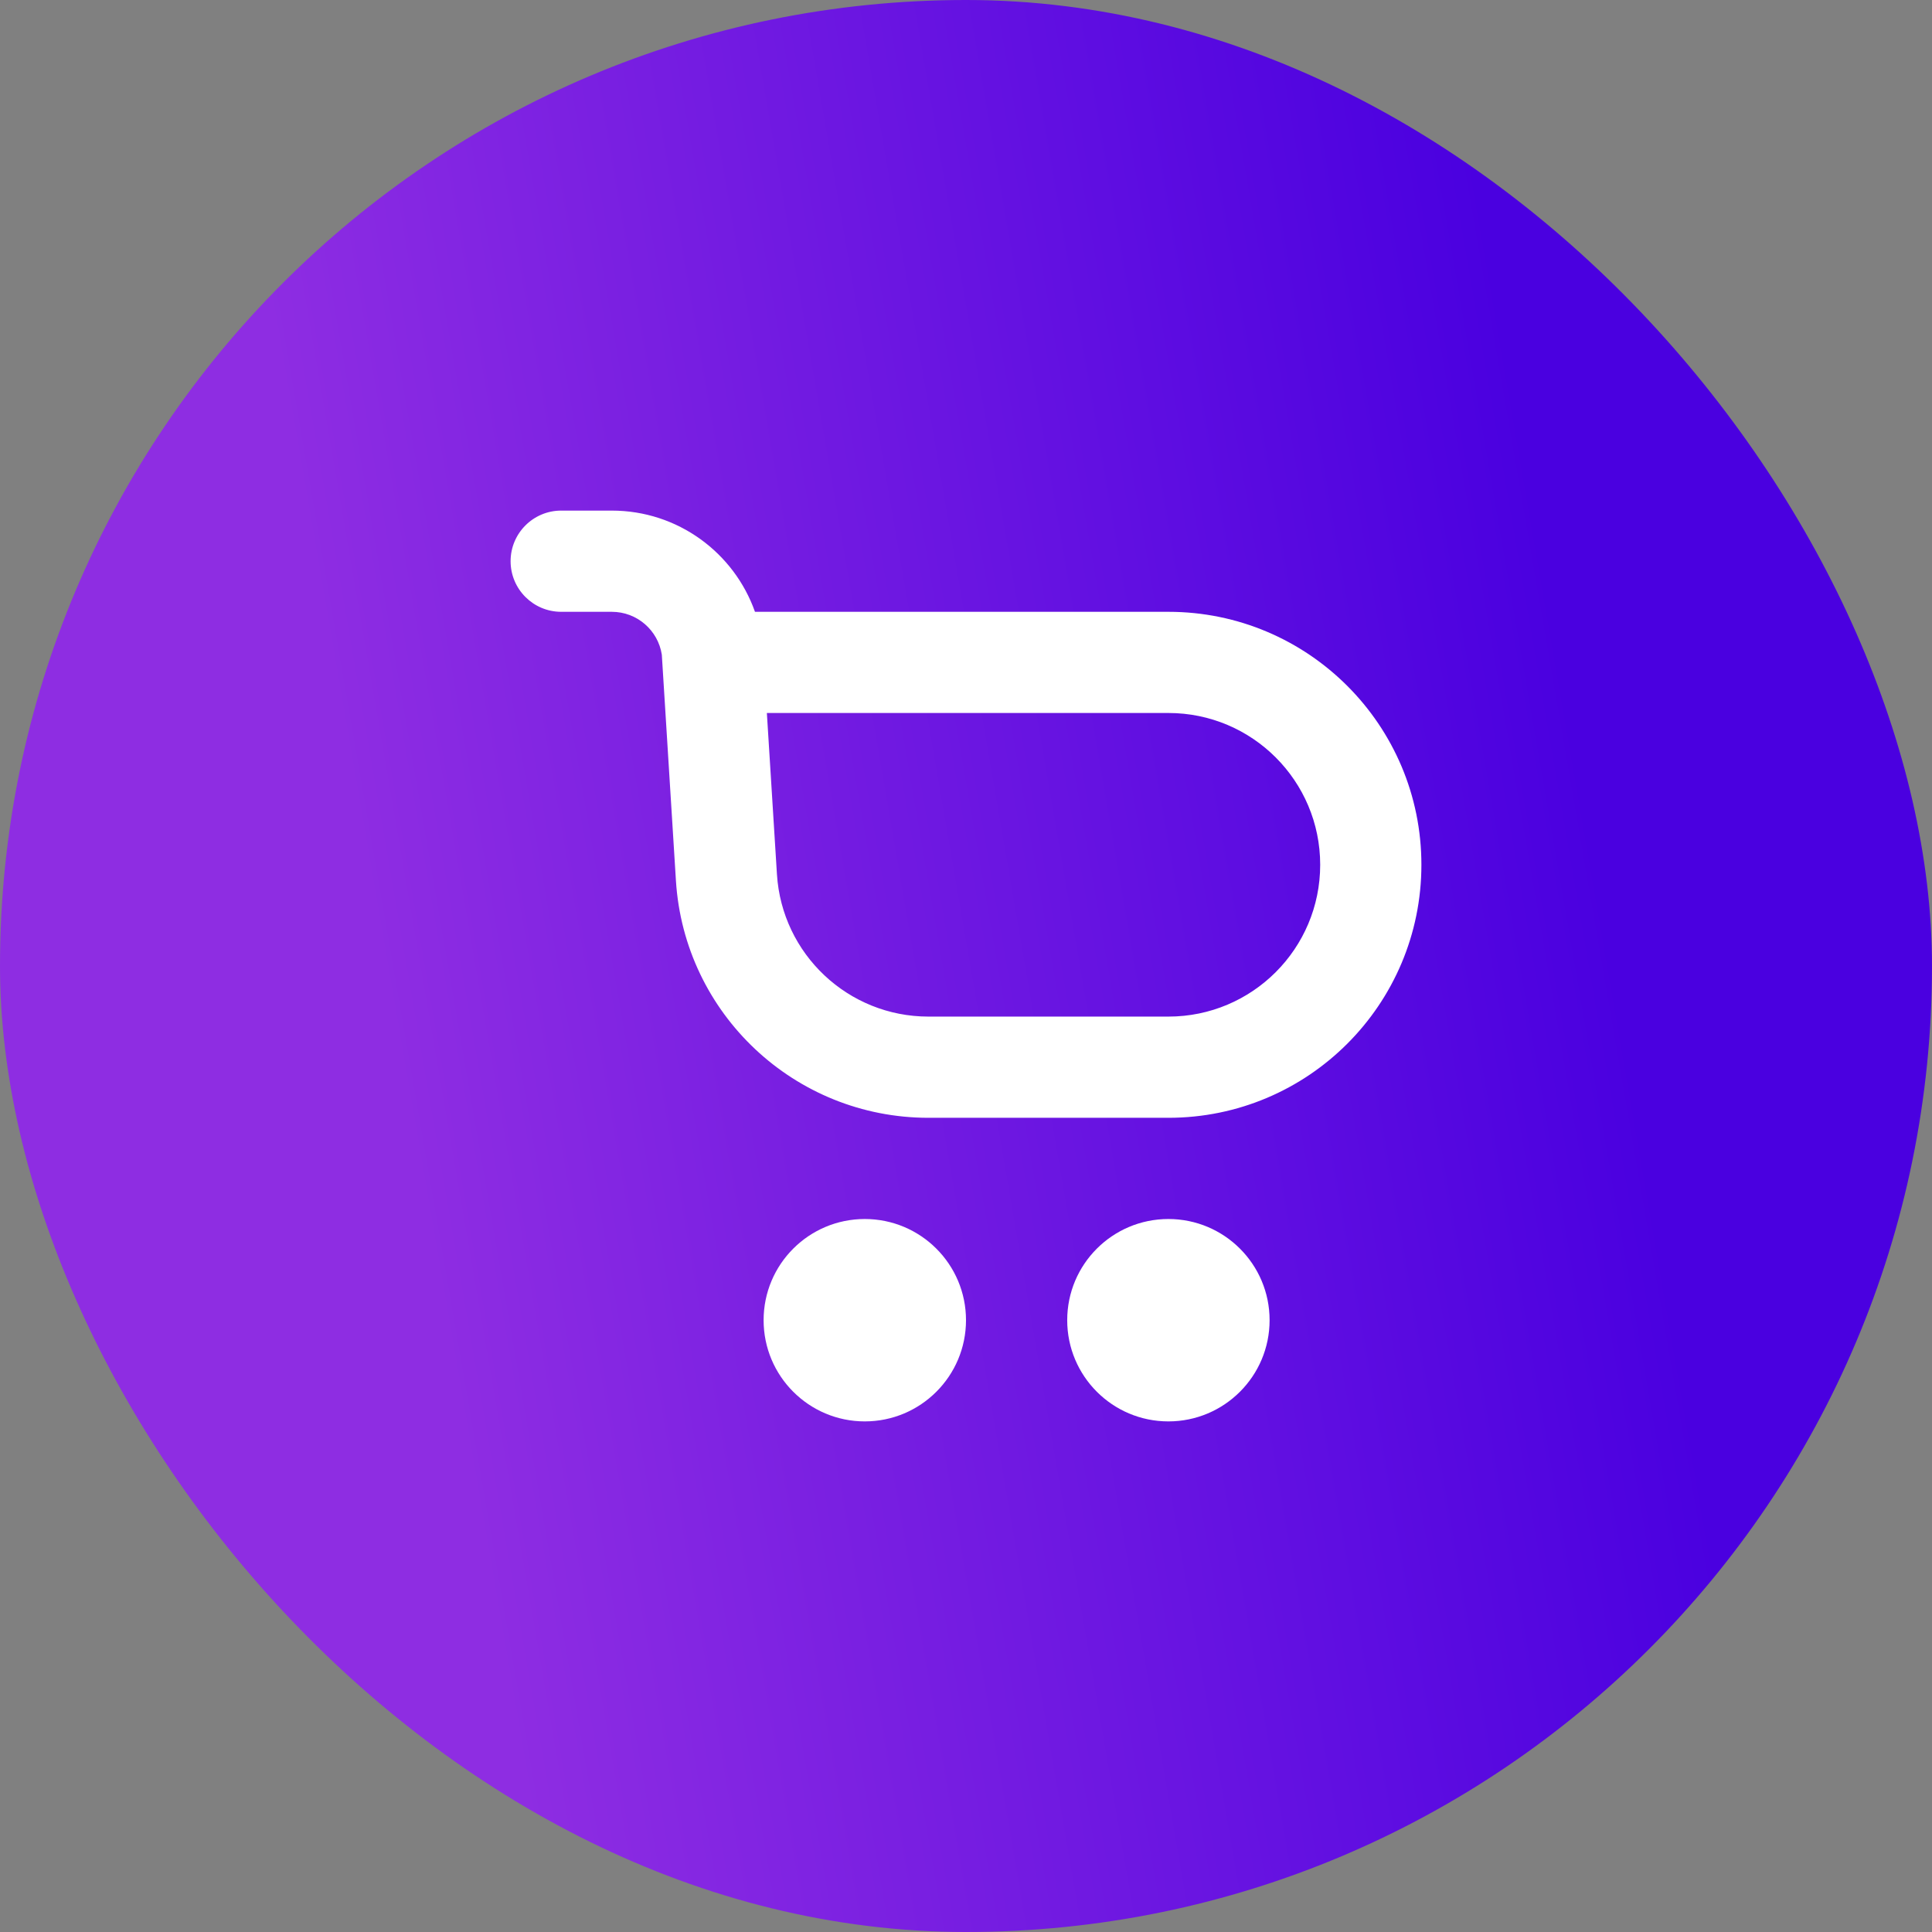 <svg width="70" height="70" viewBox="0 0 70 70" fill="none" xmlns="http://www.w3.org/2000/svg">
<rect x="0" y="0" width="70" height="70" fill="#808080" stroke="none"/>
<rect width="70" height="70" rx="35" fill="url(#paint0_linear_114_55)"/>
<path fill-rule="evenodd" clip-rule="evenodd" d="M20.333 18.5C19.321 18.5 18.5 19.321 18.5 20.333C18.5 21.346 19.321 22.167 20.333 22.167H22.167C23.084 22.167 23.845 22.841 23.979 23.722L24.49 31.905C24.792 36.736 28.799 40.5 33.639 40.5H42.333C47.396 40.5 51.5 36.396 51.5 31.333C51.5 26.271 47.396 22.167 42.333 22.167H27.354C26.599 20.03 24.561 18.5 22.167 18.5H20.333ZM28.15 31.676L27.785 25.833H42.333C45.371 25.833 47.833 28.296 47.833 31.333C47.833 34.371 45.371 36.833 42.333 36.833H33.639C30.735 36.833 28.331 34.575 28.15 31.676Z" fill="white"/>
<path d="M35 47.833C35 49.858 33.358 51.5 31.333 51.5C29.308 51.5 27.667 49.858 27.667 47.833C27.667 45.808 29.308 44.167 31.333 44.167C33.358 44.167 35 45.808 35 47.833Z" fill="white"/>
<path d="M42.333 51.5C44.358 51.5 46 49.858 46 47.833C46 45.808 44.358 44.167 42.333 44.167C40.308 44.167 38.667 45.808 38.667 47.833C38.667 49.858 40.308 51.5 42.333 51.5Z" fill="white"/>
<defs>
<linearGradient id="paint0_linear_114_55" x1="8.47" y1="119.123" x2="88.17" y2="105.381" gradientUnits="userSpaceOnUse">
<stop offset="0.241" stop-color="#8E2DE2"/>
<stop offset="0.787" stop-color="#4A00E0"/>
</linearGradient>
</defs>
</svg>

